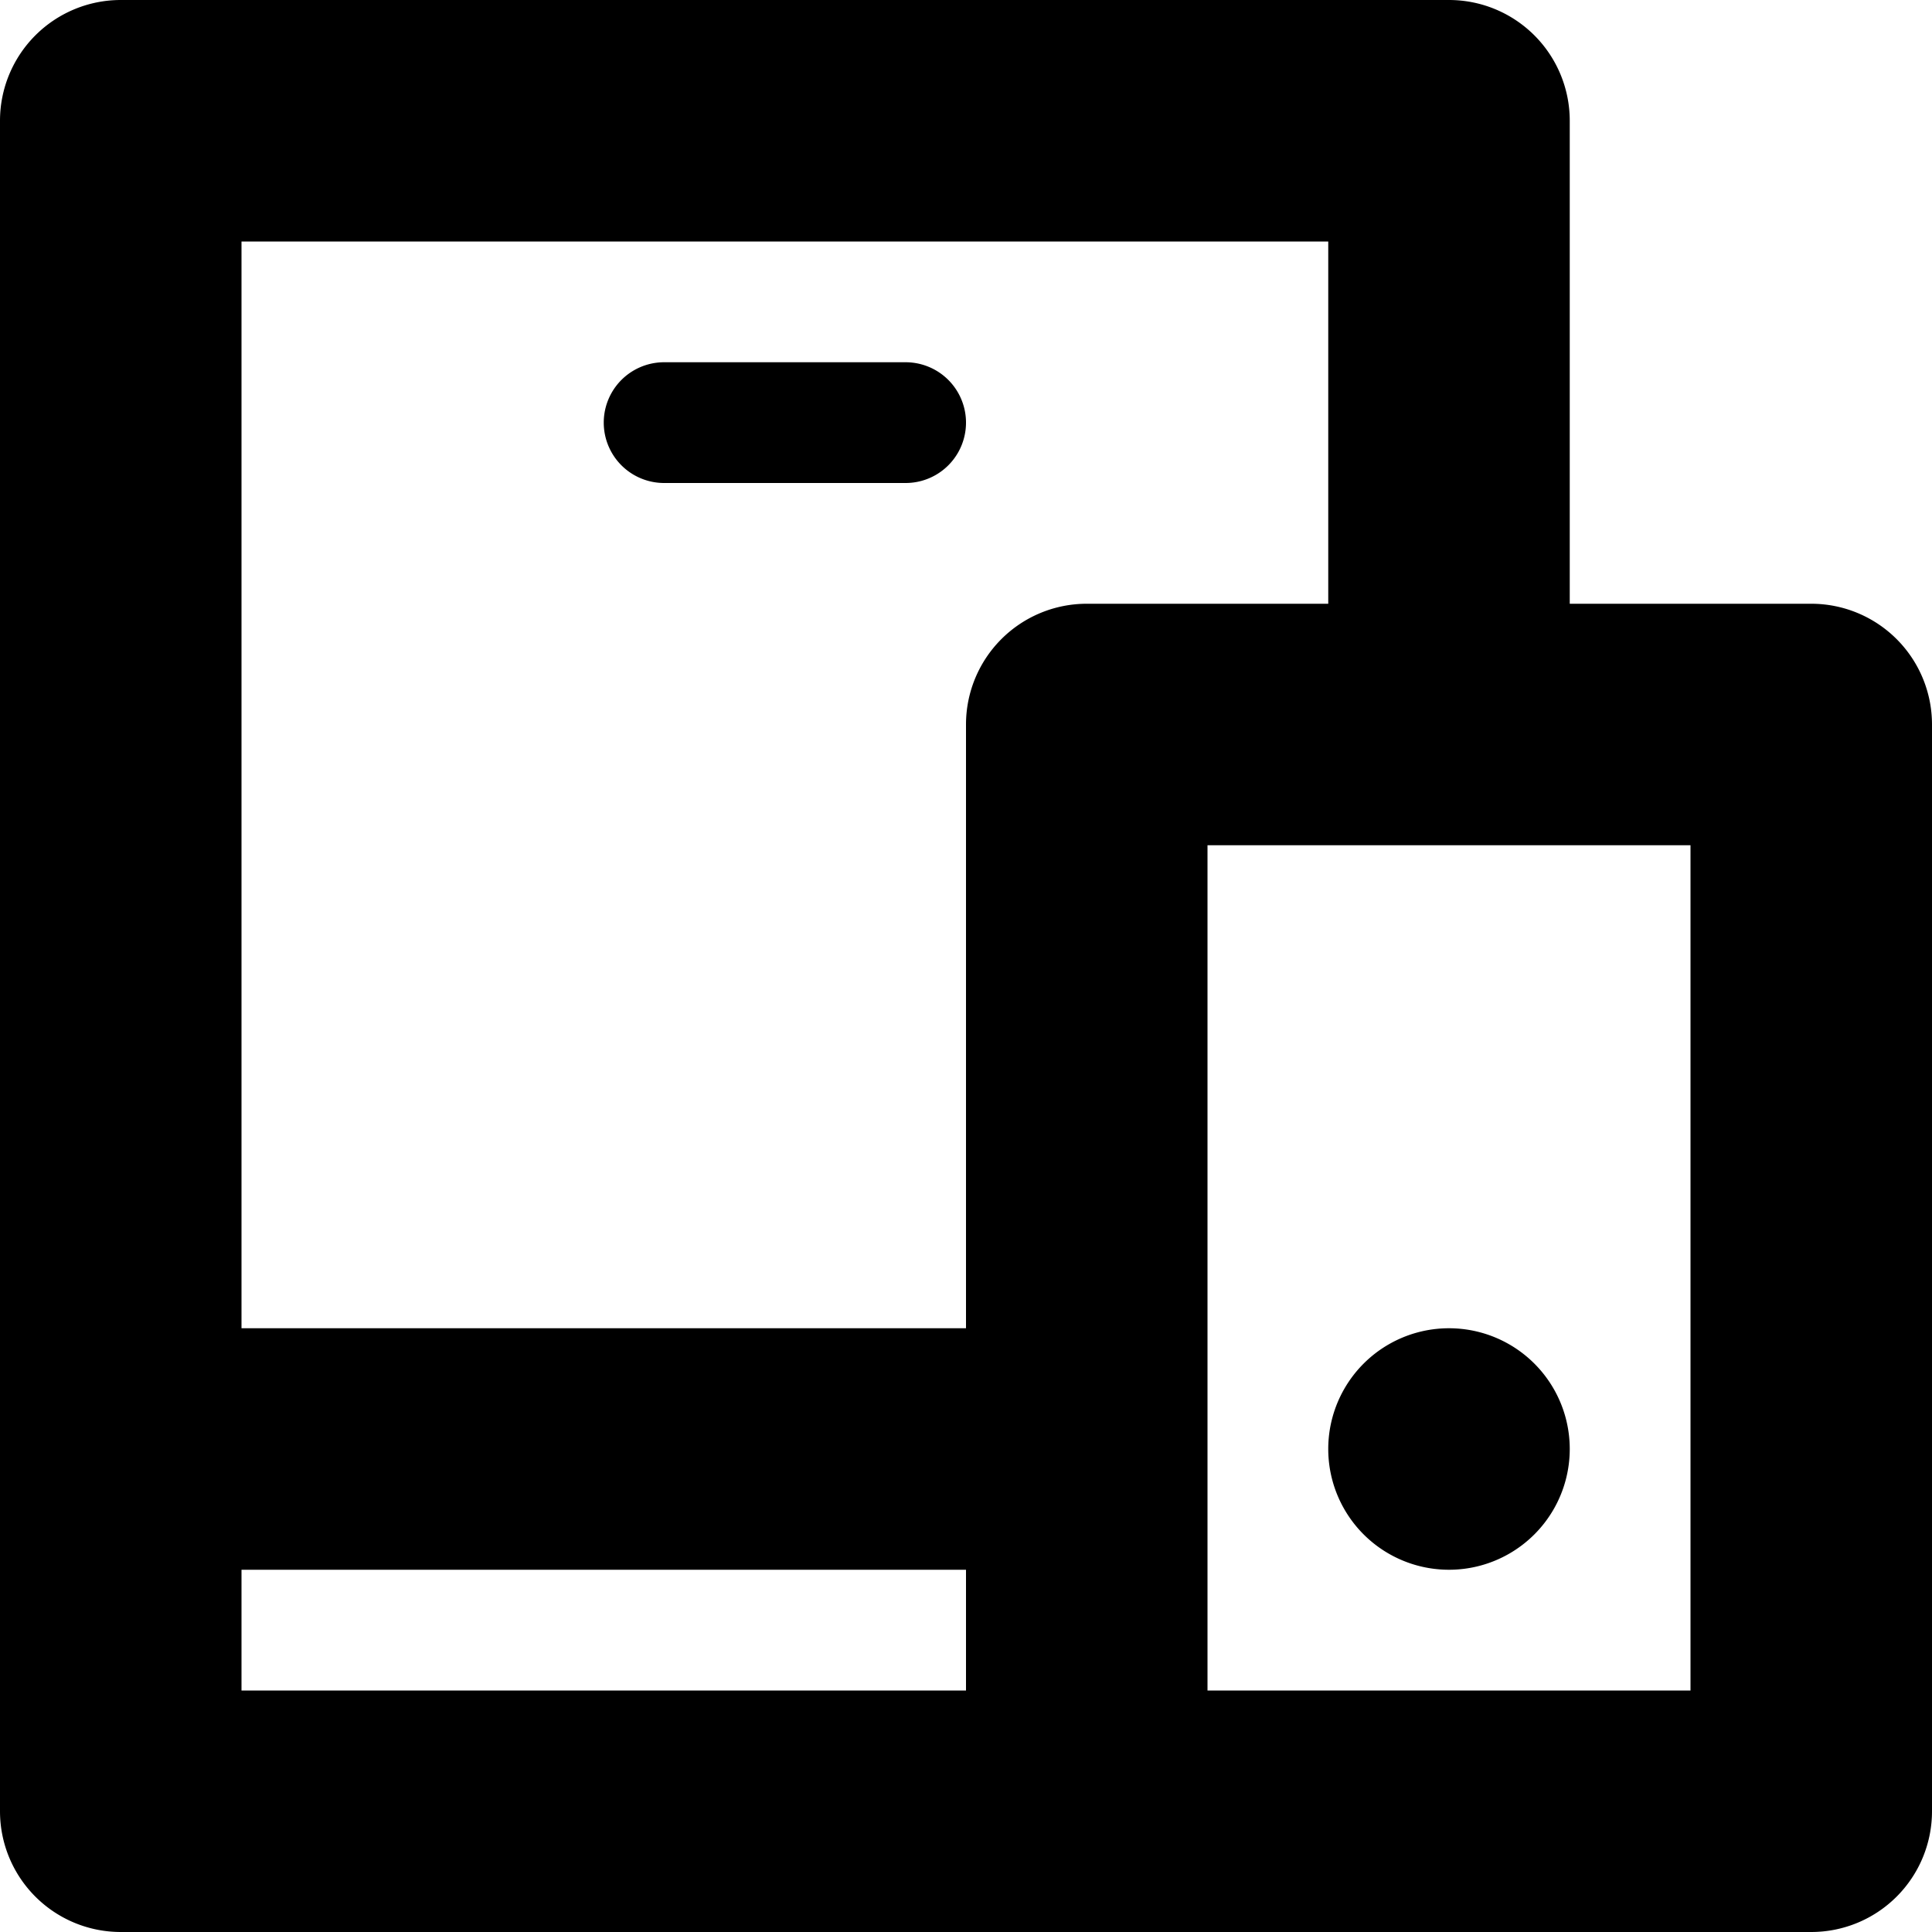 <svg width="16" height="16" fill="currentColor" viewBox="0 0 16 16" xmlns="http://www.w3.org/2000/svg">
  <path d="M13 5h2a1 1 0 0 1 1 1v9a1 1 0 0 1-1 1H1a1 1 0 0 1-1-1V1a1 1 0 0 1 1-1h11a1 1 0 0 1 1 1v4Zm-2 0V2H2v9h6V6a1 1 0 0 1 1-1h2Zm3 9V7h-4v7h4Zm-6 0v-1H2v1h6ZM5.5 3h2a.5.5 0 0 1 0 1h-2a.5.5 0 0 1 0-1ZM12 13a1 1 0 1 1 0-2 1 1 0 0 1 0 2Z"/>
</svg>

